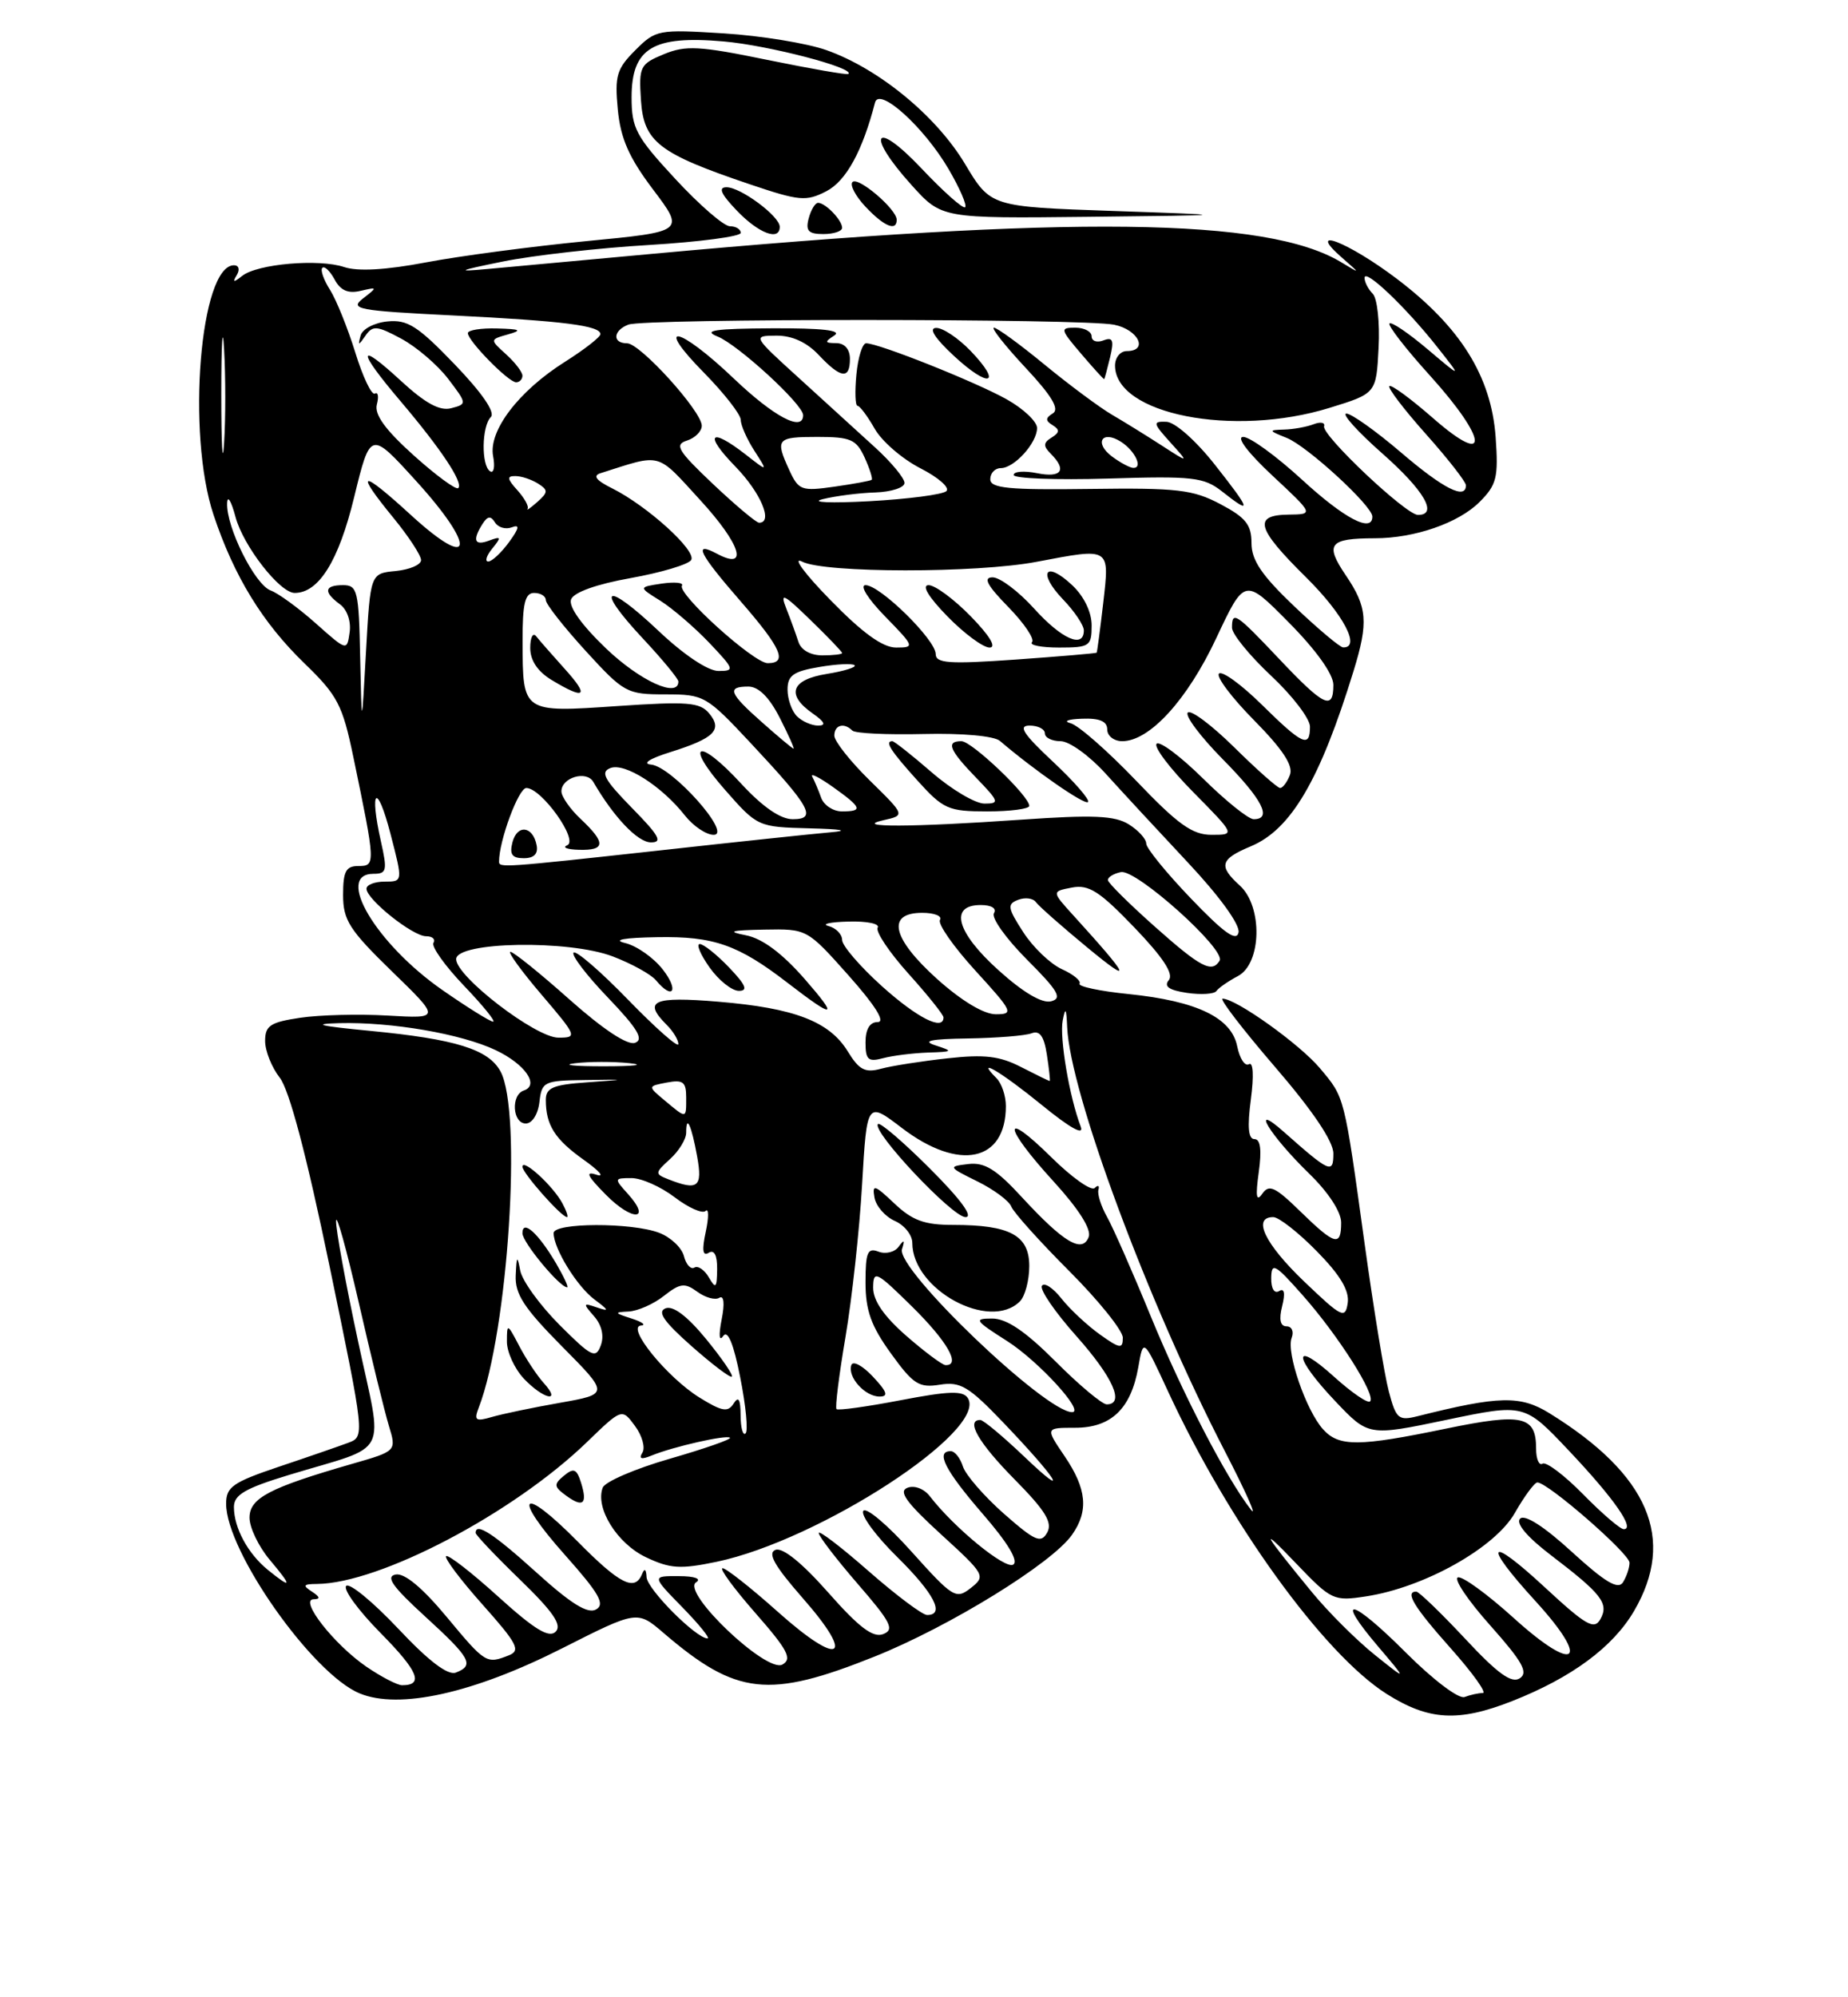 <?xml version="1.0" encoding="UTF-8" standalone="no"?>
<!DOCTYPE svg PUBLIC "-//W3C//DTD SVG 1.1//EN" "http://www.w3.org/Graphics/SVG/1.1/DTD/svg11.dtd" >
<svg xmlns="http://www.w3.org/2000/svg" xmlns:xlink="http://www.w3.org/1999/xlink" version="1.1" viewBox="0 0 237 256">
 <g >
 <path fill="currentColor"
d=" M 193.96 218.02 C 201.57 215.02 206.85 211.12 209.56 206.49 C 214.97 197.25 211.45 189.01 198.73 181.15 C 194.99 178.83 192.26 178.89 181.79 181.52 C 179.35 182.13 179.04 181.86 178.11 178.34 C 177.55 176.23 176.16 167.75 175.02 159.50 C 172.36 140.27 172.48 140.73 169.27 136.91 C 166.67 133.82 158.52 128.00 156.79 128.00 C 156.35 128.00 159.36 131.92 163.49 136.72 C 168.34 142.34 171.00 146.29 171.00 147.84 C 171.00 150.50 170.56 150.31 164.62 145.05 C 160.15 141.09 162.89 145.57 167.92 150.45 C 170.36 152.82 172.00 155.33 172.00 156.70 C 172.00 159.83 171.21 159.61 166.75 155.26 C 163.53 152.12 162.75 151.75 161.88 153.01 C 161.12 154.10 161.00 153.35 161.43 150.25 C 161.83 147.39 161.65 146.00 160.88 146.00 C 160.09 146.00 159.95 144.45 160.42 140.91 C 160.82 137.87 160.72 136.06 160.17 136.40 C 159.66 136.71 158.99 135.69 158.67 134.12 C 157.94 130.44 153.52 128.31 144.73 127.41 C 141.05 127.04 138.23 126.44 138.45 126.08 C 138.67 125.72 137.65 124.88 136.18 124.22 C 134.71 123.55 132.48 121.42 131.23 119.48 C 129.21 116.36 129.14 115.88 130.58 115.33 C 131.47 114.99 132.49 115.12 132.85 115.63 C 133.21 116.13 136.20 118.77 139.50 121.49 C 145.38 126.34 144.93 125.33 137.70 117.38 C 134.86 114.26 134.86 114.26 137.47 113.76 C 139.64 113.35 141.00 114.22 145.47 118.87 C 149.16 122.71 150.55 124.83 149.90 125.62 C 149.23 126.43 149.90 126.91 152.22 127.26 C 154.03 127.52 155.72 127.42 156.00 127.02 C 156.28 126.62 157.51 125.77 158.75 125.11 C 161.81 123.51 161.96 116.18 159.00 113.50 C 156.23 110.99 156.47 110.12 160.42 108.47 C 165.58 106.31 169.29 99.98 173.59 86.00 C 175.52 79.74 175.36 77.81 172.58 73.72 C 169.88 69.73 170.45 69.00 176.33 68.99 C 181.42 68.99 187.06 67.03 189.74 64.35 C 191.95 62.14 192.18 61.21 191.81 56.01 C 191.24 48.23 187.30 41.92 179.16 35.75 C 172.86 30.98 167.32 28.86 172.14 33.06 C 174.50 35.12 174.50 35.12 172.00 33.61 C 162.51 27.88 137.60 27.58 83.50 32.55 C 74.70 33.36 65.25 34.23 62.50 34.48 C 58.37 34.86 58.72 34.69 64.50 33.52 C 68.35 32.74 76.79 31.78 83.25 31.40 C 89.71 31.01 95.00 30.31 95.00 29.85 C 95.00 29.38 94.37 29.00 93.61 29.00 C 92.84 29.00 89.69 26.27 86.61 22.94 C 81.56 17.49 81.00 16.45 81.00 12.47 C 81.00 6.17 83.73 4.51 92.79 5.31 C 98.56 5.81 109.70 8.72 108.80 9.48 C 108.64 9.63 103.97 8.81 98.43 7.68 C 89.68 5.88 87.93 5.79 85.13 6.95 C 82.08 8.21 81.92 8.54 82.20 12.84 C 82.55 18.18 84.47 19.67 96.10 23.60 C 102.52 25.77 103.38 25.85 105.98 24.51 C 108.51 23.20 110.61 19.37 112.22 13.14 C 112.75 11.09 118.50 16.29 121.64 21.65 C 123.07 24.09 124.03 26.30 123.78 26.56 C 123.52 26.81 120.99 24.57 118.16 21.57 C 112.08 15.15 110.96 17.15 116.93 23.75 C 120.77 28.00 120.77 28.00 139.64 27.79 C 158.50 27.58 158.50 27.58 142.77 27.04 C 127.05 26.50 127.05 26.50 123.77 21.03 C 120.08 14.86 112.70 8.80 106.00 6.43 C 103.53 5.55 97.60 4.58 92.84 4.28 C 84.42 3.75 84.10 3.81 81.47 6.44 C 79.08 8.83 78.82 9.73 79.23 14.03 C 79.59 17.77 80.66 20.19 83.76 24.30 C 87.83 29.69 87.83 29.69 75.16 30.91 C 68.20 31.59 58.96 32.81 54.64 33.63 C 49.49 34.61 45.87 34.81 44.14 34.23 C 40.89 33.14 33.01 33.82 31.06 35.36 C 29.95 36.24 29.79 36.21 30.37 35.25 C 30.79 34.55 30.63 34.00 30.01 34.00 C 25.66 34.00 23.90 55.56 27.39 66.00 C 30.02 73.88 33.67 79.83 39.07 85.05 C 43.30 89.14 43.93 90.35 45.32 97.05 C 48.17 110.76 48.18 111.00 45.97 111.00 C 44.36 111.00 44.00 111.68 44.00 114.71 C 44.00 117.94 44.80 119.19 50.25 124.49 C 56.50 130.56 56.50 130.56 49.75 130.17 C 46.03 129.95 40.97 130.08 38.50 130.45 C 34.66 131.02 34.00 131.46 34.00 133.43 C 34.00 134.69 34.84 136.80 35.87 138.12 C 37.10 139.68 39.31 148.03 42.27 162.31 C 46.79 184.13 46.79 184.13 44.65 184.93 C 43.47 185.37 39.46 186.76 35.75 188.00 C 29.85 189.99 29.00 190.58 29.00 192.74 C 29.00 198.82 40.06 214.54 46.11 217.04 C 51.18 219.15 60.72 217.03 72.11 211.26 C 81.72 206.40 81.72 206.40 85.11 209.31 C 94.45 217.31 98.56 217.77 112.18 212.32 C 121.81 208.46 134.92 200.38 137.49 196.71 C 139.64 193.65 139.37 190.82 136.53 186.64 C 134.06 183.00 134.06 183.00 137.88 183.00 C 142.50 183.00 145.04 180.57 145.98 175.25 C 146.63 171.50 146.63 171.50 149.77 178.28 C 157.57 195.15 169.71 211.95 177.81 217.10 C 183.23 220.53 187.03 220.75 193.96 218.02 Z  M 100.00 29.07 C 100.00 27.72 94.99 24.00 93.18 24.00 C 92.07 24.00 92.45 24.86 94.50 27.00 C 97.30 29.92 100.00 30.94 100.00 29.07 Z  M 108.00 29.20 C 108.00 28.22 105.86 26.00 104.92 26.00 C 104.54 26.00 104.00 26.90 103.71 28.00 C 103.29 29.59 103.68 30.00 105.59 30.00 C 106.92 30.00 108.00 29.64 108.00 29.20 Z  M 115.00 28.17 C 115.00 26.82 110.06 22.60 109.33 23.33 C 108.96 23.70 109.71 25.13 111.00 26.50 C 113.37 29.02 115.00 29.70 115.00 28.17 Z  M 180.29 211.81 C 173.30 204.82 171.04 204.34 176.76 211.06 C 180.50 215.46 180.50 215.46 176.30 212.10 C 173.99 210.25 170.38 206.66 168.29 204.12 C 161.98 196.46 161.30 195.23 166.22 200.39 C 170.75 205.12 171.03 205.25 175.20 204.61 C 182.65 203.47 191.71 198.40 194.26 193.94 C 195.49 191.78 196.80 190.01 197.16 190.01 C 198.49 189.99 209.00 199.15 208.98 200.30 C 208.98 200.96 208.59 202.09 208.14 202.81 C 207.51 203.79 205.85 202.80 201.60 198.92 C 198.02 195.64 195.54 194.06 194.95 194.65 C 194.36 195.24 195.83 196.99 198.91 199.34 C 205.43 204.31 206.37 205.52 205.24 207.54 C 204.45 208.94 203.40 208.34 198.16 203.49 C 190.78 196.65 190.04 197.70 196.93 205.23 C 204.06 213.03 202.11 214.60 194.18 207.43 C 190.78 204.35 187.54 201.99 186.97 202.18 C 186.40 202.37 188.27 205.15 191.13 208.35 C 195.26 212.99 196.03 214.37 194.91 215.11 C 193.86 215.81 192.06 214.51 187.88 210.02 C 184.78 206.71 181.97 204.00 181.63 204.00 C 180.13 204.00 181.33 205.97 186.08 211.30 C 188.87 214.44 190.71 217.00 190.16 217.00 C 189.61 217.00 188.56 217.23 187.83 217.51 C 187.08 217.80 183.78 215.30 180.29 211.81 Z  M 46.98 213.62 C 42.84 210.78 38.32 205.01 40.22 204.98 C 41.11 204.97 41.05 204.68 40.00 204.00 C 38.78 203.21 38.89 203.03 40.64 203.02 C 48.70 202.96 65.82 193.97 75.26 184.85 C 79.76 180.50 79.76 180.50 81.43 182.76 C 82.35 184.00 82.78 185.54 82.39 186.18 C 81.89 186.99 82.24 187.11 83.59 186.55 C 86.35 185.42 93.20 183.87 93.62 184.28 C 93.81 184.48 90.34 185.69 85.90 186.97 C 81.45 188.25 77.59 189.92 77.30 190.67 C 76.30 193.27 79.13 197.83 82.83 199.59 C 85.95 201.07 87.24 201.15 91.90 200.18 C 105.10 197.41 126.69 183.36 124.13 179.21 C 123.52 178.22 121.72 178.28 115.50 179.47 C 111.18 180.30 107.48 180.81 107.28 180.61 C 107.08 180.41 107.60 176.26 108.43 171.37 C 109.26 166.49 110.22 157.70 110.56 151.83 C 111.18 141.15 111.18 141.15 115.67 144.58 C 123.00 150.17 129.00 148.91 129.00 141.77 C 129.00 140.46 128.46 138.86 127.80 138.20 C 124.94 135.34 128.39 137.38 133.62 141.64 C 137.26 144.61 139.06 145.60 138.60 144.40 C 137.15 140.62 135.86 133.02 136.29 130.79 C 136.63 129.02 136.76 129.22 136.86 131.64 C 137.23 140.08 147.20 166.90 157.08 186.00 C 159.78 191.22 161.28 194.60 160.43 193.50 C 157.26 189.45 151.62 178.56 147.56 168.66 C 145.27 163.07 142.76 157.38 141.99 156.00 C 141.21 154.62 140.71 153.05 140.87 152.50 C 141.03 151.95 140.82 151.85 140.39 152.27 C 139.97 152.70 137.45 150.92 134.81 148.31 C 128.42 142.01 128.64 144.35 135.11 151.42 C 138.36 154.98 140.00 157.57 139.62 158.55 C 138.80 160.68 136.42 159.26 131.11 153.51 C 127.76 149.86 126.28 148.95 124.17 149.20 C 121.57 149.51 121.59 149.57 125.34 151.42 C 127.45 152.46 129.42 153.92 129.70 154.66 C 129.99 155.40 133.32 159.11 137.11 162.90 C 140.90 166.69 144.00 170.55 144.00 171.46 C 144.00 172.93 143.63 172.88 141.04 171.03 C 139.42 169.87 137.20 167.80 136.12 166.43 C 135.04 165.06 133.92 164.33 133.62 164.81 C 133.32 165.29 135.31 168.19 138.04 171.25 C 142.74 176.53 144.29 180.00 141.93 180.00 C 141.35 180.00 138.39 177.53 135.37 174.50 C 131.49 170.62 129.09 169.00 127.24 169.00 C 124.84 169.00 125.01 169.25 129.15 171.88 C 133.16 174.43 139.18 181.00 137.50 181.00 C 134.06 181.00 114.88 162.64 115.68 160.11 C 116.06 158.92 115.95 158.83 115.26 159.78 C 114.76 160.49 113.59 160.78 112.67 160.43 C 111.26 159.89 111.00 160.50 111.00 164.37 C 111.00 167.96 111.71 169.95 114.25 173.46 C 117.12 177.44 117.86 177.91 120.53 177.48 C 123.16 177.06 124.22 177.69 128.59 182.25 C 135.60 189.57 137.42 192.48 131.41 186.75 C 128.67 184.14 126.11 182.00 125.72 182.00 C 123.80 182.00 125.49 184.93 130.11 189.61 C 134.08 193.63 135.01 195.15 134.30 196.43 C 133.50 197.86 132.76 197.54 128.74 194.01 C 126.20 191.76 123.83 189.04 123.49 187.96 C 123.15 186.88 122.45 186.00 121.93 186.00 C 119.94 186.00 121.20 188.46 126.03 194.04 C 129.25 197.75 130.66 200.09 129.94 200.54 C 128.91 201.18 122.36 195.81 119.26 191.79 C 118.52 190.82 117.27 190.34 116.38 190.69 C 115.19 191.14 116.21 192.57 120.65 196.63 C 126.34 201.82 126.44 202.01 124.50 203.54 C 122.60 205.03 122.21 204.79 116.91 198.89 C 113.84 195.46 111.05 193.11 110.71 193.66 C 110.37 194.21 112.32 196.86 115.04 199.54 C 119.80 204.23 121.23 207.00 118.90 207.00 C 118.30 207.00 114.93 204.47 111.40 201.38 C 107.88 198.29 105.00 196.09 105.00 196.49 C 105.00 196.90 107.25 199.83 110.00 203.01 C 114.27 207.93 114.75 208.88 113.26 209.45 C 111.96 209.95 110.16 208.59 106.21 204.11 C 102.85 200.31 100.37 198.31 99.46 198.65 C 98.39 199.06 99.31 200.68 102.96 204.85 C 109.77 212.60 107.77 213.74 99.81 206.64 C 96.34 203.54 93.13 201.01 92.67 201.00 C 92.21 201.00 94.10 203.58 96.87 206.74 C 101.04 211.49 101.63 212.63 100.34 213.35 C 98.31 214.49 87.33 204.05 89.27 202.81 C 90.00 202.35 89.10 202.02 87.05 202.02 C 83.59 202.00 83.59 202.00 87.50 206.00 C 89.65 208.20 91.11 210.00 90.74 210.00 C 89.28 210.00 83.00 203.69 82.92 202.15 C 82.87 201.11 82.66 200.96 82.34 201.75 C 81.42 204.03 79.48 203.05 74.05 197.55 C 66.80 190.21 65.56 191.57 72.45 199.30 C 76.84 204.23 77.64 205.62 76.44 206.29 C 75.37 206.89 73.23 205.56 68.81 201.56 C 63.28 196.56 61.00 195.08 61.00 196.48 C 61.00 196.74 63.56 199.44 66.70 202.48 C 70.96 206.61 72.11 208.29 71.26 209.14 C 70.41 209.99 68.55 208.86 63.89 204.64 C 60.47 201.54 57.46 199.21 57.21 199.46 C 56.96 199.70 59.07 202.51 61.90 205.68 C 66.33 210.65 66.80 211.55 65.28 212.16 C 62.38 213.30 62.27 213.24 57.28 207.24 C 54.17 203.50 51.87 201.59 50.74 201.81 C 49.42 202.07 50.32 203.35 54.50 207.17 C 60.38 212.54 60.87 213.45 58.46 214.38 C 57.43 214.77 54.97 212.90 51.05 208.73 C 47.82 205.31 44.83 202.85 44.40 203.27 C 43.97 203.70 45.96 206.43 48.83 209.33 C 53.65 214.21 54.38 216.00 51.57 216.00 C 50.96 216.00 48.90 214.93 46.98 213.62 Z  M 74.51 190.02 C 73.95 188.26 73.58 188.11 72.33 189.14 C 70.99 190.25 71.03 190.55 72.59 191.69 C 74.78 193.29 75.38 192.78 74.51 190.02 Z  M 111.94 176.44 C 110.62 175.03 109.38 174.37 109.18 174.97 C 108.67 176.49 110.92 179.00 112.80 179.00 C 113.98 179.00 113.77 178.39 111.94 176.44 Z  M 130.80 166.80 C 131.46 166.14 132.00 164.10 132.00 162.28 C 132.00 158.33 129.53 157.00 122.24 157.00 C 118.56 157.00 117.01 156.44 114.70 154.25 C 112.15 151.84 111.84 151.74 112.15 153.50 C 112.35 154.60 113.52 155.94 114.76 156.49 C 115.99 157.03 117.00 158.30 117.00 159.30 C 117.00 165.29 126.92 170.68 130.80 166.80 Z  M 119.28 149.80 C 115.86 146.38 112.86 143.81 112.60 144.07 C 111.73 144.94 122.13 156.00 123.82 156.00 C 124.88 156.00 123.22 153.74 119.28 149.80 Z  M 34.37 201.23 C 31.79 199.14 30.00 195.83 30.00 193.16 C 30.00 191.59 31.43 190.76 37.05 189.05 C 50.22 185.05 49.16 187.12 45.90 171.82 C 44.33 164.50 43.07 157.60 43.10 156.50 C 43.13 155.40 44.44 160.12 46.02 167.00 C 47.59 173.88 49.33 180.96 49.87 182.74 C 50.86 185.99 50.86 185.99 45.18 187.62 C 34.55 190.68 32.00 192.01 32.00 194.53 C 32.00 195.80 33.17 198.23 34.59 199.92 C 37.52 203.40 37.46 203.73 34.37 201.23 Z  M 203.04 191.54 C 200.64 189.09 198.29 187.32 197.83 187.60 C 197.38 187.89 197.00 187.02 197.00 185.68 C 197.00 181.48 195.26 181.09 185.50 183.10 C 174.22 185.44 171.72 185.45 169.68 183.20 C 167.50 180.79 164.93 173.33 165.65 171.48 C 165.96 170.67 165.67 170.00 165.00 170.00 C 164.19 170.00 164.00 169.13 164.43 167.42 C 164.85 165.74 164.71 165.06 164.04 165.48 C 163.43 165.85 163.01 165.16 163.03 163.81 C 163.06 161.75 163.50 161.99 167.05 166.00 C 171.61 171.14 176.50 178.83 175.71 179.62 C 175.42 179.92 173.34 178.49 171.09 176.46 C 165.71 171.60 165.82 173.88 171.25 179.60 C 175.50 184.08 175.50 184.08 185.50 181.99 C 195.50 179.90 195.50 179.90 201.20 185.93 C 206.97 192.03 209.75 196.00 208.24 196.00 C 207.79 196.00 205.45 193.99 203.04 191.54 Z  M 94.98 181.42 C 94.97 179.34 94.71 178.90 94.09 179.89 C 93.36 181.05 92.60 180.92 89.71 179.13 C 85.56 176.56 80.26 170.05 82.20 169.90 C 82.91 169.85 82.38 169.44 81.00 169.00 C 78.77 168.29 78.73 168.19 80.62 168.10 C 81.78 168.04 83.82 167.15 85.14 166.10 C 87.23 164.46 87.81 164.39 89.43 165.57 C 90.45 166.32 91.73 166.67 92.25 166.34 C 92.84 165.98 92.96 167.06 92.55 169.12 C 92.15 171.15 92.23 172.00 92.75 171.24 C 93.33 170.41 94.08 172.22 94.93 176.54 C 95.65 180.15 95.96 183.38 95.62 183.72 C 95.28 184.06 94.99 183.02 94.98 181.42 Z  M 90.54 171.61 C 88.15 168.70 86.33 167.32 85.36 167.69 C 84.25 168.12 85.12 169.38 88.68 172.53 C 91.33 174.87 93.66 176.64 93.86 176.45 C 94.06 176.26 92.57 174.09 90.54 171.61 Z  M 61.40 180.41 C 65.17 170.65 66.99 142.49 64.19 137.33 C 62.65 134.49 58.45 133.19 47.48 132.13 C 40.94 131.50 39.86 131.24 43.50 131.14 C 50.22 130.97 59.16 132.51 63.57 134.60 C 67.33 136.38 69.22 139.09 67.18 139.77 C 65.50 140.33 65.72 144.00 67.43 144.00 C 68.25 144.00 69.00 142.82 69.18 141.25 C 69.48 138.63 69.76 138.50 75.00 138.43 C 80.50 138.35 80.50 138.35 75.25 138.73 C 70.92 139.03 70.00 139.43 70.00 140.97 C 70.00 144.21 71.15 146.02 74.88 148.67 C 76.87 150.08 77.60 150.94 76.50 150.57 C 75.00 150.07 75.30 150.71 77.72 153.15 C 81.11 156.58 83.62 156.45 80.51 153.01 C 78.74 151.05 78.75 151.00 81.00 151.00 C 82.27 151.00 84.76 152.11 86.53 153.46 C 88.30 154.81 90.09 155.60 90.49 155.21 C 90.90 154.82 90.91 156.02 90.51 157.88 C 90.00 160.24 90.12 161.05 90.89 160.57 C 91.60 160.13 91.99 160.89 91.97 162.69 C 91.94 165.10 91.79 165.25 90.91 163.73 C 90.34 162.75 89.51 162.19 89.05 162.47 C 88.60 162.75 87.99 162.09 87.71 161.00 C 87.43 159.91 86.00 158.57 84.53 158.01 C 81.00 156.67 71.00 156.70 71.00 158.05 C 71.00 160.03 73.99 164.88 76.24 166.56 C 78.12 167.96 78.17 168.13 76.56 167.58 C 74.76 166.96 74.73 167.05 76.19 168.71 C 77.17 169.83 77.50 171.23 77.05 172.44 C 76.41 174.19 75.87 173.93 71.75 169.81 C 69.23 167.28 66.97 164.16 66.72 162.86 C 66.34 160.85 66.25 160.94 66.14 163.47 C 66.03 165.86 67.20 167.65 72.06 172.56 C 78.13 178.68 78.13 178.68 71.81 179.80 C 68.34 180.41 64.41 181.23 63.08 181.62 C 60.99 182.23 60.76 182.06 61.40 180.41 Z  M 69.72 177.25 C 68.85 176.28 67.44 174.15 66.58 172.50 C 65.07 169.61 65.01 169.59 65.01 171.94 C 65.00 173.28 65.98 175.41 67.17 176.69 C 69.68 179.35 72.12 179.89 69.72 177.25 Z  M 71.31 161.92 C 69.03 158.05 67.00 156.23 67.00 158.07 C 67.00 159.23 71.78 165.00 72.74 165.00 C 72.95 165.00 72.30 163.62 71.31 161.92 Z  M 72.13 154.24 C 70.94 152.01 67.00 148.41 67.00 149.54 C 67.00 150.35 72.00 156.00 72.72 156.00 C 72.91 156.00 72.65 155.21 72.13 154.24 Z  M 116.23 171.22 C 113.36 168.71 111.97 166.70 111.98 165.04 C 112.00 162.75 112.35 162.92 117.00 167.50 C 121.50 171.94 123.28 175.05 121.25 174.97 C 120.84 174.95 118.58 173.27 116.23 171.22 Z  M 167.25 164.25 C 162.21 159.43 160.56 156.00 163.29 156.00 C 164.00 156.00 166.52 157.97 168.88 160.38 C 171.89 163.44 173.07 165.43 172.84 167.01 C 172.53 169.09 172.09 168.88 167.25 164.25 Z  M 85.68 151.14 C 83.97 150.47 83.98 150.33 85.93 148.56 C 87.07 147.53 88.00 146.01 88.00 145.18 C 88.00 142.73 88.68 144.22 89.41 148.25 C 90.12 152.18 89.51 152.65 85.68 151.14 Z  M 85.28 141.08 C 83.05 139.22 83.05 139.22 85.53 138.75 C 87.59 138.36 88.00 138.67 88.00 140.64 C 88.00 143.44 88.09 143.42 85.28 141.08 Z  M 131.00 136.79 C 128.22 135.35 126.27 135.12 121.50 135.65 C 118.20 136.01 114.38 136.61 113.00 136.98 C 110.95 137.54 110.18 137.14 108.73 134.77 C 106.37 130.92 101.89 129.20 92.11 128.39 C 83.74 127.69 82.42 128.28 85.50 131.36 C 86.33 132.18 87.00 133.29 87.00 133.82 C 87.00 134.35 84.11 131.80 80.57 128.16 C 77.03 124.51 73.88 121.79 73.56 122.10 C 73.25 122.42 75.23 125.02 77.98 127.88 C 81.76 131.83 82.60 133.22 81.45 133.66 C 80.50 134.02 77.40 131.98 73.05 128.12 C 69.27 124.75 65.85 122.00 65.46 122.00 C 65.08 122.00 66.87 124.47 69.46 127.50 C 74.00 132.82 74.07 133.00 71.61 133.00 C 68.70 133.00 58.50 125.17 58.50 122.94 C 58.50 120.69 72.94 120.43 78.59 122.59 C 81.00 123.51 83.48 124.88 84.11 125.63 C 86.30 128.27 87.12 126.97 84.99 124.25 C 83.81 122.74 81.64 121.22 80.17 120.87 C 78.49 120.47 80.03 120.19 84.30 120.12 C 91.53 119.99 94.67 121.09 101.00 125.97 C 107.10 130.67 107.62 130.55 103.17 125.45 C 100.29 122.17 97.77 120.29 95.67 119.88 C 93.17 119.39 93.66 119.24 98.00 119.15 C 103.50 119.05 103.50 119.05 108.82 125.02 C 112.24 128.86 113.58 131.00 112.57 131.00 C 111.54 131.00 111.00 131.91 111.00 133.62 C 111.00 135.84 111.34 136.14 113.25 135.63 C 114.49 135.30 117.08 134.98 119.00 134.91 C 122.22 134.81 122.30 134.74 120.00 134.00 C 118.18 133.42 119.31 133.17 124.17 133.10 C 127.84 133.04 131.49 132.75 132.30 132.44 C 133.34 132.04 133.90 132.81 134.26 135.19 C 134.54 137.01 134.70 138.52 134.63 138.55 C 134.56 138.58 132.93 137.78 131.00 136.79 Z  M 93.50 124.00 C 91.92 122.35 90.23 121.00 89.74 121.00 C 89.26 121.00 89.83 122.35 91.00 124.00 C 92.17 125.65 93.86 127.00 94.76 127.00 C 95.97 127.00 95.65 126.25 93.50 124.00 Z  M 73.73 136.28 C 75.50 136.06 78.65 136.05 80.73 136.27 C 82.80 136.49 81.35 136.67 77.50 136.67 C 73.65 136.68 71.95 136.50 73.73 136.28 Z  M 56.77 126.92 C 48.24 121.00 42.89 112.00 47.89 112.00 C 49.60 112.00 49.69 111.58 48.85 107.84 C 47.33 101.04 48.36 100.24 50.08 106.88 C 51.67 113.00 51.67 113.00 49.33 113.00 C 48.05 113.00 47.00 113.41 47.00 113.91 C 47.00 115.27 52.93 120.00 54.64 120.00 C 55.45 120.00 55.88 120.38 55.59 120.85 C 55.30 121.32 57.07 123.80 59.51 126.35 C 61.96 128.91 63.64 130.98 63.23 130.95 C 62.83 130.92 59.92 129.11 56.77 126.92 Z  M 113.11 126.41 C 110.30 123.88 108.00 121.21 108.00 120.48 C 108.00 119.75 107.21 118.94 106.25 118.69 C 105.29 118.44 106.44 118.18 108.81 118.12 C 111.18 118.05 112.87 118.40 112.56 118.90 C 112.26 119.39 114.03 122.04 116.50 124.79 C 118.98 127.54 121.00 130.07 121.00 130.40 C 121.00 132.18 117.63 130.47 113.11 126.41 Z  M 120.17 125.47 C 114.38 120.25 113.65 117.00 118.27 117.00 C 119.84 117.00 120.86 117.41 120.55 117.91 C 120.24 118.42 122.29 121.34 125.09 124.41 C 129.90 129.67 130.05 130.00 127.71 130.00 C 126.16 130.00 123.31 128.28 120.17 125.47 Z  M 128.07 124.37 C 122.66 119.51 121.69 116.00 125.77 116.00 C 127.16 116.00 127.85 116.43 127.47 117.05 C 127.11 117.63 129.02 120.30 131.70 122.99 C 135.72 127.01 136.27 127.96 134.80 128.34 C 133.65 128.64 131.22 127.21 128.07 124.37 Z  M 148.08 118.75 C 144.83 115.86 142.14 113.20 142.09 112.82 C 142.04 112.45 142.79 111.98 143.75 111.78 C 145.72 111.37 157.28 121.74 156.41 123.14 C 155.42 124.75 153.98 124.00 148.08 118.75 Z  M 152.75 115.18 C 149.59 111.89 147.00 108.71 147.00 108.12 C 147.00 107.53 145.99 106.42 144.75 105.65 C 142.95 104.54 140.18 104.42 131.00 105.06 C 116.97 106.04 109.14 106.07 113.30 105.13 C 116.10 104.50 116.10 104.50 111.55 100.04 C 109.05 97.59 107.00 95.00 107.00 94.29 C 107.00 92.92 108.24 92.57 109.31 93.64 C 109.66 94.00 113.78 94.19 118.45 94.08 C 123.42 93.96 127.48 94.33 128.23 94.96 C 132.70 98.78 139.11 103.22 139.53 102.80 C 139.81 102.53 137.79 100.21 135.06 97.65 C 131.22 94.06 130.53 93.00 132.04 93.00 C 133.12 93.00 134.00 93.45 134.00 94.00 C 134.00 94.55 134.91 95.00 136.02 95.00 C 137.13 95.00 139.71 96.86 141.77 99.13 C 143.82 101.40 148.58 106.54 152.34 110.55 C 156.39 114.86 159.04 118.52 158.84 119.51 C 158.59 120.74 156.99 119.60 152.75 115.18 Z  M 132.00 103.29 C 132.00 102.02 124.63 95.00 123.30 95.00 C 121.28 95.00 121.74 96.13 125.20 99.70 C 128.14 102.74 128.22 103.00 126.26 103.00 C 125.08 103.00 122.04 101.20 119.50 99.00 C 116.96 96.80 114.68 95.00 114.44 95.00 C 113.43 95.00 114.20 96.21 117.62 100.00 C 120.98 103.72 121.60 104.00 126.62 104.00 C 129.58 104.00 132.00 103.68 132.00 103.29 Z  M 64.00 110.44 C 64.00 107.76 66.50 101.00 67.50 101.00 C 69.45 101.00 74.25 107.73 72.74 108.34 C 72.06 108.62 72.74 108.88 74.25 108.92 C 77.66 109.02 77.72 108.03 74.50 105.00 C 73.12 103.71 72.00 102.10 72.00 101.43 C 72.00 99.66 75.21 98.70 76.09 100.22 C 78.70 104.72 81.77 107.95 83.46 107.97 C 85.03 107.99 84.55 107.12 81.03 103.54 C 77.47 99.90 76.96 98.95 78.29 98.44 C 80.13 97.73 84.88 100.76 87.85 104.54 C 88.92 105.89 90.57 107.00 91.52 107.00 C 93.98 107.00 86.18 98.25 83.50 98.00 C 82.31 97.88 83.29 97.24 85.94 96.41 C 91.62 94.63 92.70 93.55 90.95 91.44 C 89.76 90.01 88.18 89.89 79.16 90.50 C 66.97 91.33 67.04 91.38 67.02 82.25 C 67.00 77.35 67.33 76.00 68.50 76.00 C 69.33 76.00 70.00 76.41 70.00 76.92 C 70.00 77.43 72.30 80.35 75.10 83.42 C 80.02 88.80 80.38 89.00 85.32 89.00 C 90.30 89.00 90.58 89.16 96.28 95.25 C 103.97 103.47 104.82 105.00 101.66 105.00 C 100.09 105.00 97.81 103.43 95.05 100.44 C 89.51 94.42 87.65 95.18 93.01 101.27 C 97.14 105.97 97.22 106.00 103.83 106.17 C 107.99 106.27 108.99 106.47 106.50 106.68 C 104.30 106.87 94.37 107.92 84.44 109.02 C 64.49 111.21 64.00 111.24 64.00 110.44 Z  M 68.82 108.33 C 68.34 105.86 66.33 105.62 65.72 107.96 C 65.32 109.51 65.67 110.00 67.17 110.00 C 68.48 110.00 69.04 109.44 68.82 108.33 Z  M 72.44 85.75 C 70.83 83.96 69.17 82.07 68.76 81.55 C 68.34 81.03 68.00 81.70 68.00 83.05 C 68.00 84.65 68.95 86.07 70.75 87.16 C 75.06 89.76 75.63 89.28 72.44 85.75 Z  M 145.72 100.08 C 142.08 96.28 138.30 92.96 137.30 92.70 C 136.31 92.44 136.96 92.18 138.75 92.12 C 141.02 92.03 142.00 92.45 142.00 93.50 C 142.00 94.33 142.87 95.00 143.92 95.00 C 147.43 95.00 152.26 89.72 155.98 81.80 C 159.62 74.05 159.62 74.05 165.31 79.81 C 168.80 83.33 171.00 86.42 171.00 87.78 C 171.00 91.11 169.80 90.54 164.09 84.50 C 158.47 78.56 158.00 78.25 158.00 80.46 C 158.00 81.26 160.25 84.02 163.00 86.60 C 165.75 89.17 168.00 92.11 168.00 93.14 C 168.00 95.91 167.05 95.47 161.81 90.31 C 159.19 87.73 156.72 85.94 156.33 86.34 C 155.94 86.73 157.97 89.43 160.85 92.34 C 164.52 96.06 165.88 98.14 165.43 99.32 C 165.08 100.24 164.51 101.00 164.17 101.00 C 163.84 101.00 161.20 98.66 158.31 95.81 C 155.41 92.95 152.73 90.94 152.33 91.33 C 151.94 91.73 153.95 94.41 156.81 97.31 C 161.90 102.46 163.21 105.00 160.78 105.00 C 160.11 105.00 157.20 102.66 154.31 99.81 C 151.41 96.95 148.73 94.94 148.33 95.33 C 147.94 95.73 150.05 98.51 153.02 101.52 C 158.43 107.00 158.43 107.00 155.38 107.00 C 152.91 107.00 151.07 105.68 145.72 100.08 Z  M 105.31 102.25 C 104.97 101.29 104.45 100.07 104.17 99.55 C 103.88 99.03 105.07 99.63 106.82 100.87 C 110.54 103.52 110.72 104.00 107.97 104.00 C 106.85 104.00 105.66 103.21 105.31 102.25 Z  M 97.75 92.60 C 93.49 88.84 93.17 88.00 95.98 88.00 C 97.28 88.00 98.66 89.37 100.00 92.00 C 101.12 94.20 101.92 95.98 101.77 95.96 C 101.62 95.94 99.81 94.43 97.75 92.60 Z  M 46.19 84.25 C 46.02 75.73 45.84 75.00 44.00 75.00 C 41.59 75.00 41.44 75.87 43.59 77.45 C 44.52 78.12 45.04 79.64 44.84 81.04 C 44.50 83.46 44.49 83.45 40.50 79.90 C 38.30 77.94 35.69 76.04 34.71 75.68 C 32.69 74.95 29.00 67.56 29.13 64.50 C 29.17 63.40 29.65 64.19 30.20 66.25 C 31.19 69.97 35.89 76.00 37.79 76.00 C 40.88 76.00 43.43 71.90 45.41 63.76 C 47.50 55.20 47.50 55.20 53.32 61.60 C 61.14 70.18 60.73 73.35 52.75 66.06 C 46.21 60.07 45.40 60.21 50.50 66.43 C 52.42 68.78 54.00 71.19 54.00 71.79 C 54.00 72.39 52.54 73.01 50.75 73.19 C 47.50 73.50 47.50 73.50 46.94 83.50 C 46.39 93.50 46.39 93.50 46.19 84.25 Z  M 102.20 91.80 C 101.54 91.14 101.00 89.60 101.00 88.39 C 101.00 86.58 101.74 86.05 105.07 85.49 C 107.30 85.11 109.34 85.01 109.60 85.27 C 109.86 85.52 108.25 86.02 106.03 86.38 C 101.46 87.11 100.77 89.03 104.22 91.44 C 105.78 92.53 105.99 93.00 104.92 93.00 C 104.09 93.00 102.86 92.46 102.20 91.80 Z  M 77.76 83.15 C 74.58 80.11 72.89 77.74 73.24 76.82 C 73.59 75.92 76.50 74.87 80.90 74.09 C 84.80 73.39 88.28 72.35 88.64 71.78 C 89.37 70.60 83.02 64.85 78.52 62.60 C 76.44 61.57 75.98 60.97 77.02 60.65 C 84.98 58.12 84.10 57.88 89.83 64.13 C 95.02 69.79 96.06 73.17 91.94 70.97 C 88.83 69.31 89.65 70.95 95.00 77.09 C 100.22 83.09 101.05 85.00 98.46 85.00 C 96.67 85.00 86.82 76.10 87.46 75.06 C 87.70 74.68 86.54 74.56 84.88 74.80 C 81.87 75.25 81.87 75.25 84.69 77.00 C 86.23 77.97 89.05 80.39 90.95 82.38 C 94.19 85.79 94.26 86.00 92.14 86.00 C 90.79 86.00 87.68 83.92 84.43 80.84 C 77.65 74.43 76.17 75.12 82.40 81.79 C 84.93 84.49 87.00 87.00 87.00 87.35 C 87.00 89.52 82.11 87.29 77.76 83.15 Z  M 120.00 83.83 C 120.00 82.01 112.87 75.00 111.00 75.00 C 110.21 75.00 111.29 76.74 113.50 79.00 C 117.29 82.88 117.33 83.00 114.92 83.00 C 113.20 83.00 110.61 81.13 106.47 76.88 C 103.16 73.50 101.56 71.31 102.88 71.99 C 105.76 73.46 125.20 73.48 132.94 72.01 C 142.47 70.20 142.30 70.10 141.49 77.25 C 141.09 80.69 140.71 83.57 140.64 83.66 C 140.56 83.74 135.89 84.14 130.25 84.54 C 121.70 85.14 120.00 85.02 120.00 83.83 Z  M 124.50 79.00 C 122.35 76.80 119.92 75.00 119.09 75.00 C 118.16 75.00 119.07 76.51 121.50 79.00 C 123.65 81.20 126.08 83.00 126.91 83.00 C 127.84 83.00 126.93 81.49 124.50 79.00 Z  M 140.00 80.17 C 140.00 78.45 139.02 76.43 137.50 75.00 C 134.06 71.77 133.02 73.37 136.32 76.82 C 137.80 78.35 139.00 80.15 139.00 80.80 C 139.00 83.17 136.16 81.92 132.62 78.00 C 130.63 75.80 128.24 74.00 127.30 74.00 C 126.05 74.00 126.58 75.01 129.32 77.81 C 131.37 79.91 132.73 81.94 132.35 82.31 C 131.98 82.69 133.54 83.00 135.83 83.00 C 139.74 83.00 140.00 82.82 140.00 80.17 Z  M 102.39 82.25 C 102.08 81.29 101.39 79.38 100.84 78.00 C 100.00 75.87 100.46 76.09 103.92 79.45 C 106.17 81.63 108.00 83.54 108.00 83.70 C 108.00 83.87 106.86 84.00 105.47 84.00 C 103.93 84.00 102.72 83.31 102.39 82.25 Z  M 166.00 77.73 C 161.81 73.74 160.50 71.81 160.50 69.61 C 160.50 67.25 159.76 66.33 156.50 64.61 C 152.98 62.75 150.98 62.52 139.75 62.67 C 129.33 62.81 127.00 62.58 127.00 61.42 C 127.00 60.64 127.61 60.00 128.35 60.00 C 130.08 60.00 133.00 56.77 133.00 54.86 C 133.00 54.04 131.25 52.38 129.10 51.18 C 125.17 48.97 112.70 44.00 111.08 44.00 C 110.60 44.00 110.04 45.80 109.83 48.00 C 109.62 50.20 109.68 52.00 109.97 52.01 C 110.26 52.01 111.25 53.33 112.17 54.94 C 113.08 56.56 115.73 58.84 118.04 60.02 C 120.35 61.20 121.85 62.52 121.37 62.95 C 120.89 63.39 116.45 63.97 111.50 64.24 C 106.55 64.51 103.85 64.40 105.50 63.98 C 107.15 63.57 110.19 63.18 112.25 63.12 C 114.31 63.05 116.00 62.50 116.00 61.90 C 116.00 61.29 114.31 59.25 112.25 57.37 C 110.19 55.49 105.80 51.49 102.50 48.49 C 96.50 43.04 96.50 43.04 99.58 43.02 C 101.58 43.01 103.47 43.87 105.00 45.50 C 107.84 48.52 109.00 48.67 109.00 46.00 C 109.00 44.77 108.33 43.99 107.25 43.98 C 105.75 43.97 105.72 43.83 107.00 43.00 C 108.02 42.34 105.48 42.05 99.00 42.08 C 91.69 42.12 90.08 42.35 92.00 43.12 C 94.62 44.15 103.00 51.84 103.00 53.21 C 103.00 55.41 99.25 53.42 94.09 48.50 C 87.01 41.76 83.74 41.14 90.29 47.78 C 92.88 50.42 95.00 53.13 95.00 53.82 C 95.00 54.51 95.79 56.29 96.75 57.78 C 98.50 60.50 98.50 60.50 95.62 58.25 C 91.04 54.69 90.24 55.63 94.30 59.79 C 97.56 63.14 99.20 67.00 97.35 67.00 C 96.99 67.00 94.33 64.77 91.44 62.04 C 86.92 57.76 86.46 56.99 88.10 56.47 C 89.14 56.14 90.00 55.28 90.00 54.57 C 90.00 52.72 82.10 44.00 80.42 44.00 C 78.50 44.00 78.62 42.36 80.58 41.61 C 82.67 40.80 138.85 40.82 142.88 41.62 C 146.00 42.25 147.33 45.00 144.50 45.00 C 143.68 45.00 143.00 45.83 143.00 46.85 C 143.00 53.10 158.15 56.09 170.50 52.28 C 176.50 50.43 176.50 50.43 176.80 44.57 C 176.97 41.35 176.63 38.23 176.05 37.65 C 175.47 37.07 175.00 36.16 175.00 35.61 C 175.00 34.34 180.30 39.38 184.34 44.50 C 187.50 48.50 187.50 48.50 183.08 44.76 C 180.64 42.70 178.45 41.21 178.20 41.46 C 177.96 41.71 180.28 44.71 183.38 48.13 C 190.84 56.38 191.13 60.02 183.80 53.61 C 180.94 51.11 178.41 49.25 178.18 49.49 C 177.95 49.72 180.06 52.49 182.88 55.65 C 185.70 58.81 188.00 61.76 188.00 62.20 C 188.00 64.11 185.10 62.64 179.67 57.99 C 176.46 55.25 173.31 53.01 172.67 53.01 C 172.03 53.02 174.09 55.31 177.25 58.10 C 182.65 62.86 184.48 66.00 181.85 66.00 C 180.31 66.00 169.45 55.74 169.81 54.63 C 169.96 54.15 169.35 54.03 168.46 54.38 C 167.57 54.72 165.86 55.03 164.67 55.06 C 162.65 55.12 162.67 55.19 165.00 56.12 C 167.62 57.15 176.00 64.84 176.00 66.21 C 176.00 68.35 172.40 66.46 167.00 61.50 C 163.71 58.48 160.31 56.00 159.44 56.00 C 158.50 56.00 160.03 58.02 163.18 60.96 C 168.50 65.92 168.50 65.92 165.25 65.96 C 160.66 66.02 161.13 67.71 167.50 74.00 C 172.29 78.73 174.57 83.05 172.25 82.98 C 171.84 82.97 169.03 80.60 166.00 77.73 Z  M 155.80 59.56 C 153.35 56.45 150.67 54.09 149.58 54.06 C 147.81 54.00 147.85 54.22 150.08 56.69 C 152.50 59.37 152.50 59.37 149.00 57.11 C 147.07 55.86 144.21 54.09 142.63 53.17 C 141.05 52.25 137.16 49.36 133.98 46.75 C 130.81 44.14 127.87 42.00 127.47 42.00 C 127.06 42.00 128.88 44.30 131.50 47.11 C 134.88 50.72 135.91 52.44 135.03 52.98 C 134.06 53.58 134.05 53.92 135.00 54.50 C 135.93 55.08 135.90 55.44 134.87 56.08 C 133.79 56.75 133.77 57.17 134.76 58.16 C 136.86 60.26 136.14 61.28 133.00 60.65 C 131.35 60.32 130.00 60.42 130.00 60.88 C 130.00 61.33 135.43 61.54 142.07 61.34 C 152.98 61.00 154.39 61.16 156.71 62.98 C 160.62 66.07 160.47 65.47 155.80 59.56 Z  M 124.49 44.99 C 122.91 43.35 120.92 42.01 120.06 42.03 C 119.06 42.04 119.86 43.32 122.33 45.61 C 126.86 49.82 128.63 49.31 124.49 44.99 Z  M 142.37 45.78 C 142.89 43.60 142.72 43.17 141.51 43.63 C 140.68 43.95 140.00 43.72 140.00 43.11 C 140.00 42.50 139.06 42.00 137.90 42.00 C 135.92 42.00 135.96 42.19 138.65 45.34 C 140.22 47.18 141.55 48.65 141.61 48.59 C 141.67 48.54 142.01 47.27 142.37 45.78 Z  M 63.13 70.31 C 64.33 68.84 64.28 68.71 62.75 69.28 C 60.84 70.00 60.55 69.26 61.89 67.14 C 62.53 66.14 62.94 66.09 63.48 66.96 C 63.88 67.61 64.85 67.89 65.63 67.59 C 66.69 67.18 66.60 67.68 65.28 69.49 C 64.30 70.83 63.11 71.95 62.63 71.97 C 62.15 71.99 62.37 71.24 63.13 70.31 Z  M 67.66 65.21 C 67.85 64.91 67.26 63.84 66.35 62.83 C 65.03 61.38 64.98 61.00 66.10 61.02 C 66.87 61.02 68.17 61.46 69.00 61.98 C 70.32 62.82 70.31 63.09 68.91 64.34 C 68.03 65.11 67.47 65.51 67.66 65.21 Z  M 53.06 58.37 C 49.41 55.09 47.99 53.13 48.33 51.84 C 48.60 50.83 48.48 50.20 48.08 50.45 C 47.67 50.70 46.54 48.34 45.57 45.20 C 44.60 42.07 43.14 38.45 42.33 37.16 C 41.51 35.88 41.06 34.60 41.34 34.33 C 41.61 34.05 42.32 34.73 42.91 35.82 C 43.66 37.23 44.64 37.66 46.24 37.28 C 48.43 36.77 48.44 36.80 46.56 38.25 C 44.79 39.62 45.83 39.82 58.06 40.43 C 72.31 41.14 77.00 41.74 77.00 42.83 C 77.00 43.20 74.96 44.79 72.46 46.37 C 66.51 50.12 62.62 55.23 63.24 58.47 C 63.50 59.83 63.33 60.70 62.86 60.41 C 61.70 59.70 61.77 54.63 62.95 53.45 C 63.54 52.85 61.82 50.35 58.31 46.70 C 53.59 41.79 52.26 40.94 49.69 41.20 C 48.02 41.36 46.47 42.17 46.25 43.00 C 45.89 44.33 45.96 44.33 46.89 43.00 C 47.80 41.69 48.36 41.74 51.46 43.41 C 53.41 44.46 56.11 46.77 57.47 48.55 C 59.90 51.74 59.91 51.79 57.87 52.32 C 56.40 52.71 54.55 51.70 51.40 48.80 C 45.79 43.63 45.76 44.82 51.34 51.39 C 56.56 57.54 59.45 61.88 58.77 62.56 C 58.50 62.83 55.93 60.95 53.06 58.37 Z  M 67.00 48.15 C 67.00 47.69 66.06 46.46 64.90 45.41 C 62.81 43.52 62.81 43.52 65.15 42.86 C 67.03 42.33 66.75 42.18 63.75 42.10 C 61.69 42.04 60.00 42.31 60.00 42.70 C 60.00 43.69 65.21 49.00 66.19 49.00 C 66.63 49.00 67.00 48.62 67.00 48.15 Z  M 101.25 60.31 C 99.38 56.25 99.59 56.00 104.84 56.00 C 109.09 56.00 109.82 56.32 110.88 58.63 C 111.54 60.08 111.95 61.37 111.79 61.50 C 111.63 61.63 109.47 62.03 107.00 62.38 C 102.80 62.98 102.42 62.84 101.25 60.31 Z  M 28.38 50.50 C 28.38 43.90 28.55 41.33 28.74 44.79 C 28.94 48.25 28.94 53.65 28.74 56.79 C 28.54 59.93 28.38 57.10 28.38 50.50 Z  M 142.57 58.48 C 140.30 56.76 141.34 55.09 143.74 56.61 C 145.56 57.76 146.63 60.02 145.33 59.97 C 144.88 59.95 143.63 59.28 142.57 58.48 Z "/>
</g>
</svg>